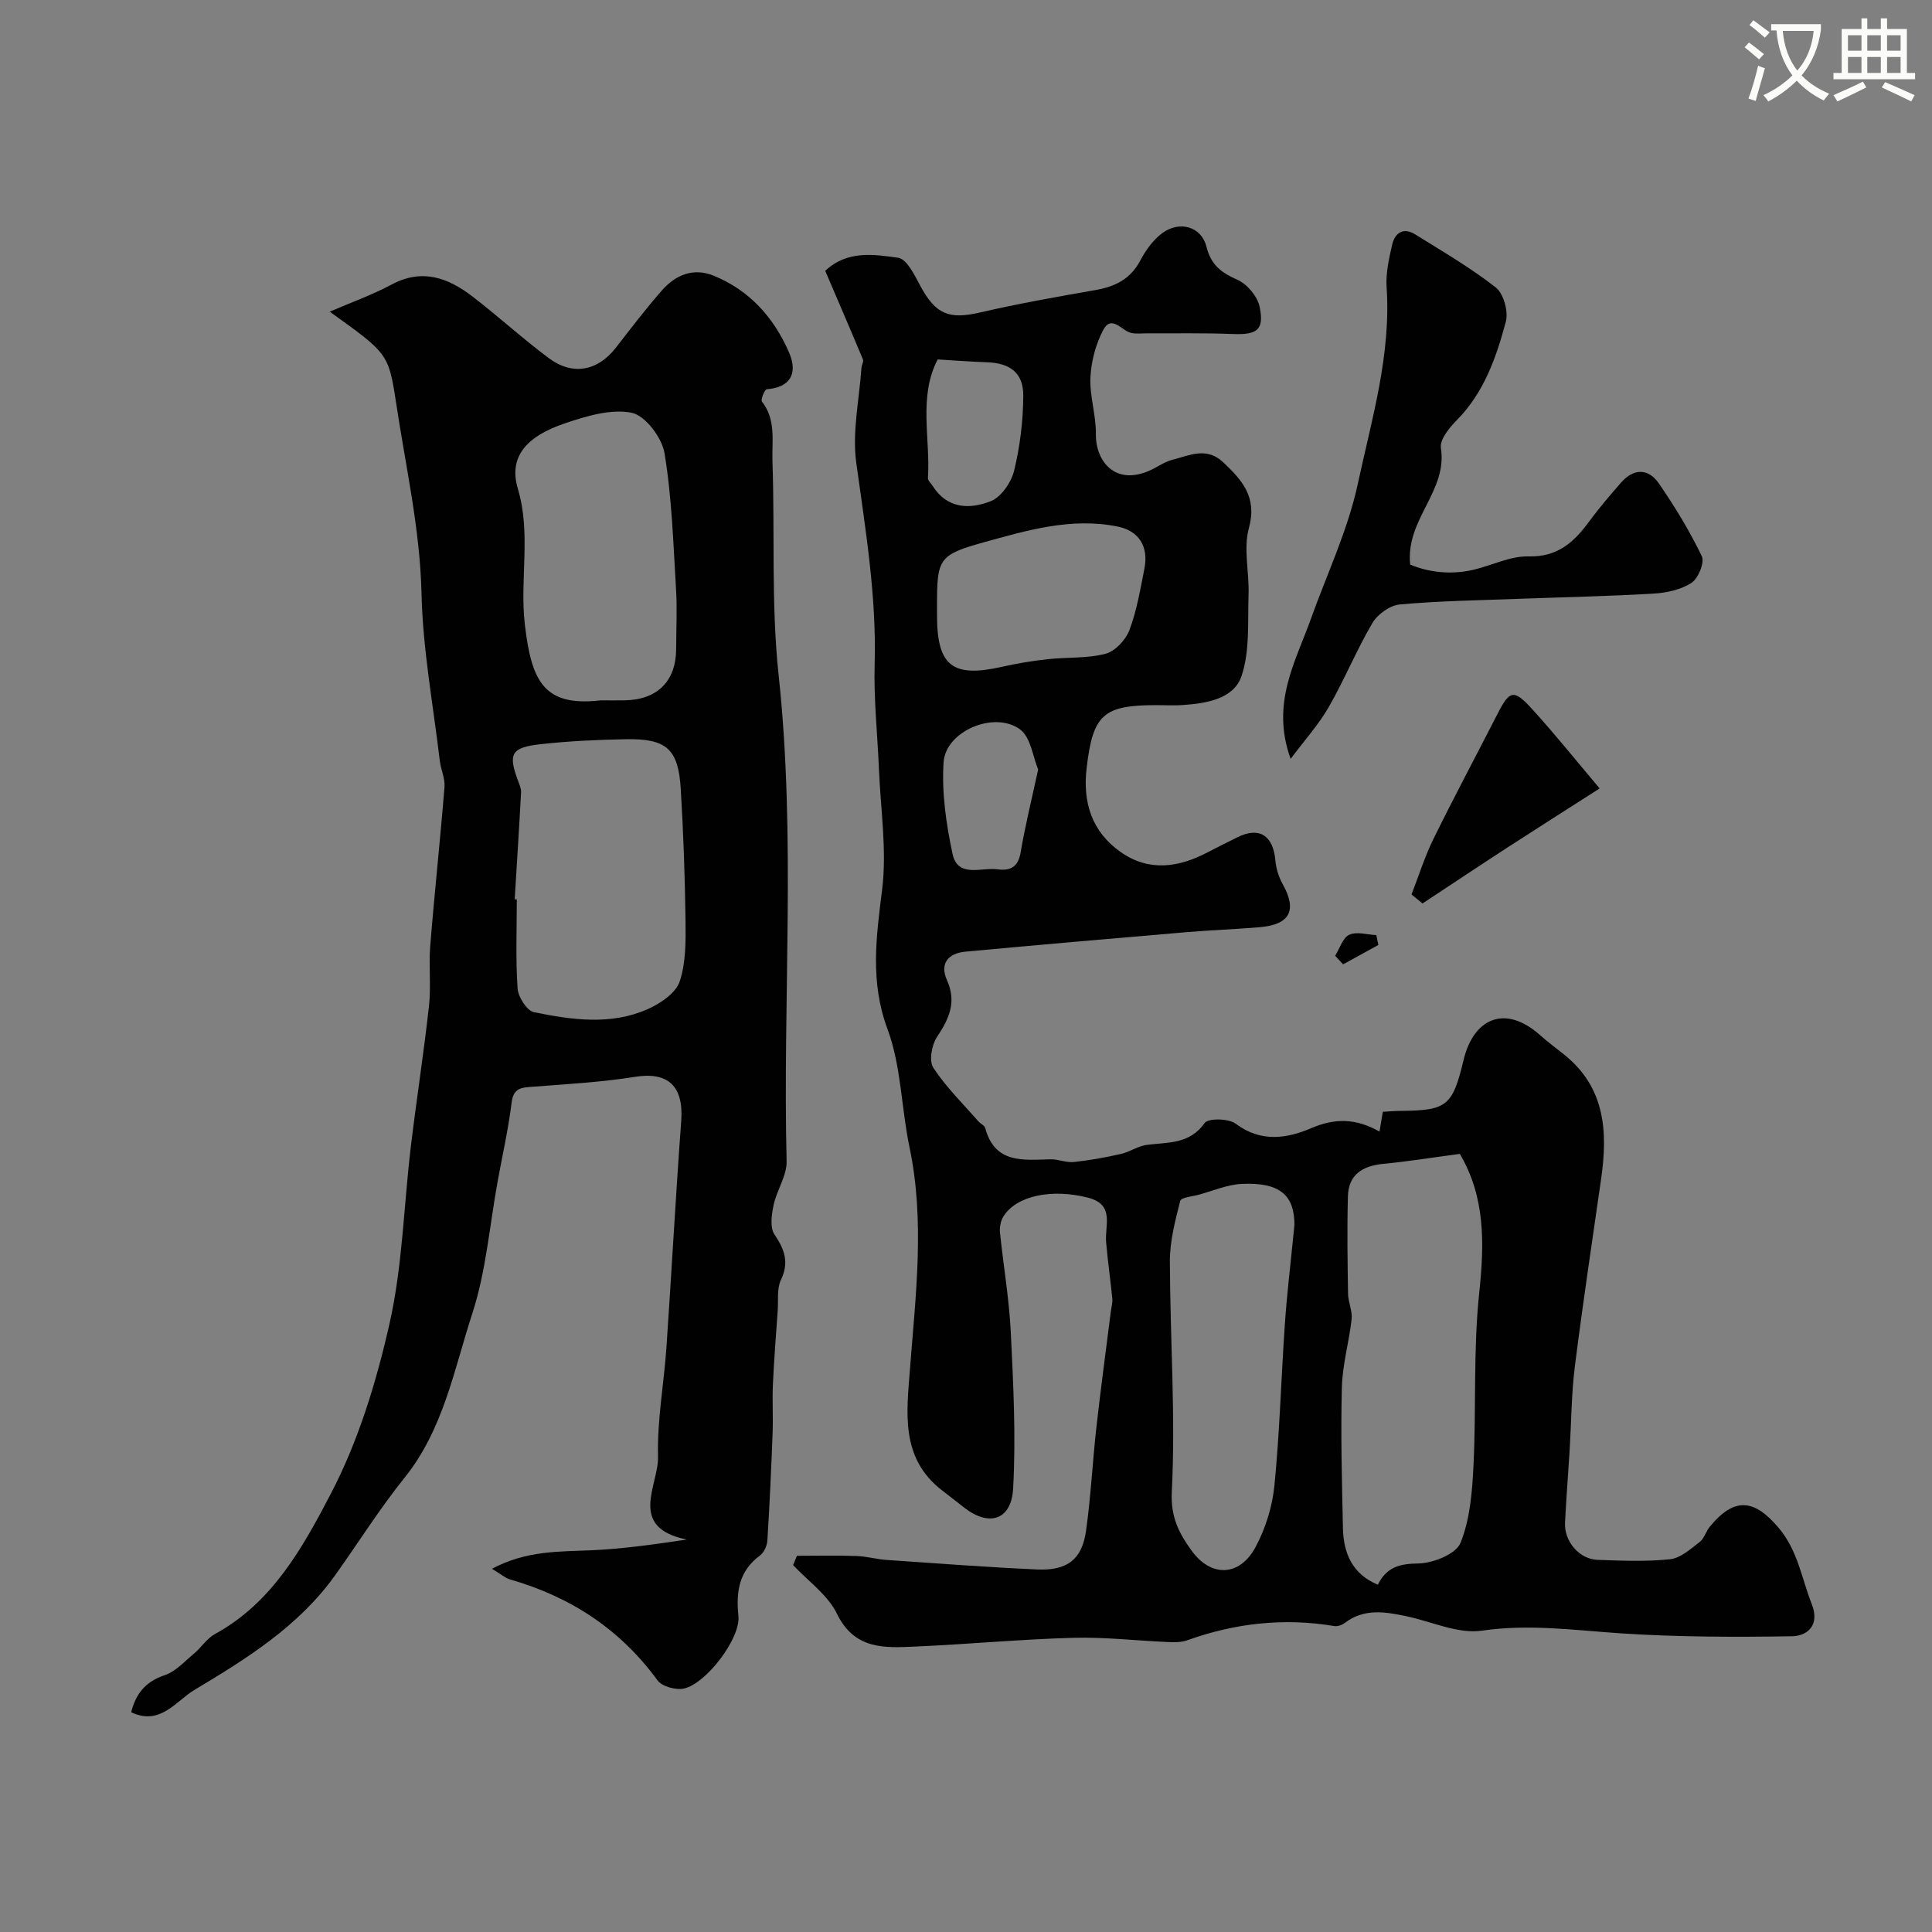 <svg enable-background="new 0 0 400 400" viewBox="0 0 400 400" xmlns="http://www.w3.org/2000/svg"><rect x="0" y="0" width="400" height="400" fill="#808080" stroke="none"/><path d="m362.1 8.8c1.1.8 2.1 1.6 3.1 2.4l-1 1.1c-1.3-1.1-2.3-2-3-2.5zm1.9 4.8c.5.2.9.4 1.4.5-.6 2.3-1.3 4.5-1.9 6.8l-1.5-.5c.8-2.1 1.4-4.3 2-6.8zm-1-9.4c1.3.9 2.4 1.8 3.4 2.5l-1 1.1c-1.4-1.2-2.4-2.1-3.2-2.6zm3.7 2.2v-1.4h10.3v1.2c-.5 3.6-1.8 6.8-4 9.4 1.5 1.6 3.4 2.8 5.7 3.8-.3.4-.7.8-1.1 1.4-2.3-1.1-4.1-2.5-5.6-4.1-1.6 1.6-3.6 3.1-5.9 4.3-.3-.5-.7-.9-1-1.3 2.4-1.1 4.4-2.5 6-4.1-1.9-2.5-3-5.6-3.3-9.3h-1.1zm8.8 0h-6.4c.3 3.3 1.3 6 3 8.2 2-2.2 3.1-5.1 3.4-8.2z" fill="#fbfcfa"/><path d="m385.3 3.8h1.3v2.2h2.8v-2.2h1.3v2.2h4.1v9.1h1.7v1.3h-16.9v-1.3h1.7v-9.1h4.1v-2.2zm.4 13.1.7 1.2c-1.8.9-3.8 1.9-6 2.9-.2-.4-.5-.8-.8-1.3 2.3-1 4.3-1.9 6.1-2.8zm-3.1-6.4h2.8v-3.2h-2.8zm0 4.6h2.8v-3.3h-2.8zm4-4.6h2.8v-3.2h-2.8zm0 4.6h2.8v-3.3h-2.8zm3.7 1.9c2.1.9 4.1 1.8 6.1 2.7l-.7 1.3c-2.2-1.1-4.2-2-6.1-2.9zm3.2-9.7h-2.8v3.2h2.8zm-2.8 7.8h2.8v-3.3h-2.8z" fill="#fbfcfa"/><g fill="#010102"><path d="m285.61 234.28c.29-1.7.47-2.81.69-4.1 1.22-.06 2.37-.17 3.52-.18 9.78-.08 10.91-.97 13.21-10.59 2.02-8.41 8.48-11.71 15.95-4.99 1.58 1.42 3.32 2.67 4.97 4.01 8.41 6.8 8.94 15.91 7.55 25.61-1.85 12.94-3.81 25.87-5.44 38.84-.72 5.73-.73 11.56-1.08 17.34-.31 5.02-.71 10.03-.96 15.05-.19 3.84 2.94 7.54 6.72 7.68 5.01.18 10.07.4 15.04-.13 2.15-.23 4.22-2.11 6.1-3.55.97-.74 1.32-2.24 2.15-3.23 5.09-6.15 9.17-5.68 14.2.26 4.02 4.75 4.77 10.48 6.88 15.83 1.69 4.28-.8 6.58-4.14 6.64-11.78.19-23.59.17-35.34-.6-9.61-.64-19.02-1.99-28.8-.56-4.95.73-10.4-1.88-15.62-2.98-4.4-.92-8.77-1.69-12.77 1.37-.57.44-1.5.77-2.18.66-10.43-1.75-20.56-.61-30.48 2.95-1.2.43-2.62.42-3.93.36-6.55-.28-13.11-1.06-19.65-.88-10.88.3-21.73 1.33-32.61 1.81-6.37.28-12.64.74-16.32-6.81-1.9-3.9-5.97-6.74-9.06-10.05.26-.64.52-1.29.78-1.93 4.09 0 8.19-.1 12.28.04 2.11.07 4.2.67 6.31.82 10.36.71 20.73 1.5 31.1 1.97 6.28.29 9.33-2.05 10.17-7.99 1.01-7.15 1.35-14.38 2.16-21.56.89-7.95 1.97-15.88 2.97-23.82.11-.9.4-1.82.31-2.7-.38-3.9-.94-7.78-1.28-11.68-.3-3.47 1.83-7.77-3.7-9.21-7.5-1.95-14.91-.44-17.58 3.9-.55.9-.8 2.19-.7 3.25.7 6.88 1.9 13.73 2.24 20.63.53 10.79 1.08 21.64.49 32.41-.36 6.56-4.96 7.94-10.02 4.05-1.56-1.2-3.09-2.43-4.65-3.62-8.76-6.69-7.37-16.22-6.68-25.28 1.17-15.29 3.1-30.51-.11-45.81-1.7-8.12-1.71-16.79-4.55-24.44-3.66-9.86-2.33-19.1-1.11-28.94 1-8.12-.32-16.54-.66-24.82-.3-7.27-1.1-14.54-.89-21.8.4-14.1-1.9-27.85-3.81-41.71-.88-6.38.63-13.08 1.07-19.63.04-.6.5-1.29.31-1.76-2.55-6.11-5.18-12.2-7.81-18.34 4.6-4.3 10.1-3.4 15.11-2.7 1.79.25 3.41 3.63 4.6 5.85 3.16 5.86 5.92 6.96 12.32 5.48 7.92-1.83 15.93-3.25 23.94-4.65 4.06-.71 7.23-2.27 9.26-6.11 1.12-2.12 2.66-4.27 4.55-5.67 3.57-2.64 8.1-1.39 9.15 2.8.97 3.87 3.12 5.39 6.46 6.88 2.01.9 4.12 3.45 4.56 5.59.98 4.82-.55 5.81-5.62 5.61-5.82-.23-11.66-.11-17.49-.14-1.17-.01-2.37.16-3.49-.08-1.97-.43-4.05-3.89-5.8-.59-1.55 2.94-2.48 6.48-2.64 9.81-.18 3.88 1.19 7.82 1.13 11.72-.08 5.56 3.97 10.87 11.34 7.46 1.49-.69 2.87-1.72 4.42-2.11 3.53-.89 7.1-2.81 10.6.49 3.97 3.75 7.07 7.22 5.32 13.63-1.17 4.27.09 9.16-.07 13.76-.2 5.67.3 11.68-1.46 16.88-1.6 4.72-7.23 5.65-12.13 5.99-1.82.13-3.66.02-5.5.02-11.02 0-13.13 1.96-14.43 12.98-.85 7.15 1.05 13.21 7.02 17.42 5.9 4.16 12.06 3.22 18.11.03 2.03-1.07 4.08-2.08 6.14-3.1 4.48-2.21 7.35-.34 7.8 4.82.15 1.69.71 3.47 1.54 4.96 2.98 5.34 1.51 8.32-4.72 8.86-5.09.44-10.2.61-15.29 1.04-15.24 1.29-30.47 2.62-45.7 4.03-3.53.33-5.38 2.43-3.82 5.9 2.05 4.57.42 8.02-2.08 11.79-1.09 1.64-1.67 4.94-.75 6.34 2.63 4.02 6.15 7.46 9.34 11.11.44.5 1.26.83 1.41 1.38 2 7.43 7.86 6.61 13.49 6.47 1.61-.04 3.27.73 4.85.56 3.28-.34 6.54-.94 9.76-1.67 1.84-.42 3.53-1.64 5.37-1.88 4.35-.56 8.8-.08 11.96-4.52.74-1.04 4.97-.96 6.44.15 5.21 3.91 10.6 3.08 15.66.9 4.85-2.06 9.13-2.08 14.1.72zm16.63 4.62c-5.58.74-10.69 1.57-15.83 2.06-4.29.41-7.22 2.21-7.34 6.74-.18 6.71-.08 13.43.03 20.15.03 1.76.92 3.55.74 5.26-.52 4.72-1.9 9.39-2.02 14.1-.25 9.72.01 19.46.22 29.19.12 5.16 1.91 9.48 7.23 11.7 1.8-3.63 4.45-4.35 8.35-4.4 3.06-.04 7.82-1.94 8.76-4.26 1.99-4.92 2.43-10.62 2.69-16.05.59-11.91-.07-23.92 1.19-35.74 1.08-10.21 1.26-19.82-4.02-28.75zm-34.24 14.7c0-5.91-2.74-8.85-10.85-8.49-3 .13-5.95 1.42-8.91 2.23-1.37.37-3.71.58-3.89 1.3-1.04 4.09-2.15 8.31-2.14 12.49.04 15.91 1.2 31.85.4 47.7-.27 5.36 1.56 8.69 4.07 12.18 4.04 5.61 9.96 5.41 13.23-.64 2.1-3.88 3.52-8.46 3.95-12.85 1.1-11.15 1.39-22.37 2.17-33.56.41-6.04 1.15-12.05 1.97-20.36zm-74-128.17v2c.01 10.46 3.2 12.94 13.46 10.62 3.1-.7 6.26-1.22 9.43-1.57 4-.44 8.15-.13 11.99-1.12 1.99-.52 4.18-2.86 4.95-4.89 1.53-4.06 2.26-8.45 3.11-12.75.9-4.58-1.14-7.82-5.57-8.71-9.58-1.93-18.74.79-27.76 3.29-9.34 2.58-9.61 3.48-9.61 13.13zm.13-51.01c-4.02 7.75-1.48 16.31-2.01 24.56-.03.52.64 1.08.98 1.63 3.02 4.79 7.73 4.86 12.04 3.15 2.17-.86 4.25-3.93 4.84-6.37 1.21-5.03 1.85-10.3 1.88-15.47.02-4.77-2.78-6.78-7.64-6.92-3.09-.11-6.17-.35-10.09-.58zm20.81 84.89c-1.1-2.61-1.53-6.67-3.75-8.3-5.34-3.91-15.41.36-15.83 6.81-.41 6.28.53 12.79 1.86 18.98 1.08 5.04 5.96 2.73 9.31 3.18 2.69.36 4.28-.49 4.79-3.53.91-5.43 2.25-10.81 3.62-17.14z"/><path d="m68.27 64.53c4.45-1.93 8.78-3.46 12.79-5.61 6.33-3.4 11.7-1.42 16.74 2.45 5.38 4.13 10.4 8.74 15.84 12.79 4.94 3.68 10.12 2.64 13.85-2.15 3.12-4.01 6.2-8.07 9.55-11.88 2.82-3.21 6.49-4.77 10.72-3.05 7.42 3.02 12.45 8.66 15.58 15.84 2.02 4.62.04 7.33-4.6 7.67-.42.03-1.29 2.16-.99 2.55 2.97 3.78 2.04 8.23 2.18 12.39.51 14.76-.29 29.64 1.28 44.28 3.61 33.53.82 67.09 1.65 100.61.07 2.99-2.04 5.97-2.69 9.05-.42 1.99-.8 4.67.18 6.12 2.1 3.11 3.07 5.76 1.33 9.41-.86 1.8-.51 4.18-.66 6.31-.36 5.11-.77 10.23-1 15.35-.15 3.35.07 6.71-.06 10.06-.28 7.43-.62 14.87-1.09 22.29-.07 1.05-.69 2.4-1.5 3.01-4.37 3.24-5.01 7.47-4.49 12.58.47 4.61-6.67 13.97-11.26 14.99-1.67.37-4.55-.41-5.48-1.68-7.75-10.62-18.04-17.32-30.55-20.91-.97-.28-1.81-1.04-3.74-2.2 7.22-3.84 14.01-3.53 20.76-3.84 6.34-.29 12.65-1.18 19.57-2.21-12.34-2.54-5.79-11.21-5.94-17.19-.2-7.51 1.22-15.06 1.74-22.6 1.07-15.63 1.91-31.27 3.06-46.89.53-7.23-2.74-10.22-9.59-9.12-6.95 1.11-14.02 1.5-21.05 2.04-2.31.18-4.08.13-4.47 3.26-.68 5.49-1.91 10.91-2.9 16.36-1.67 9.13-2.39 18.57-5.24 27.32-3.79 11.63-5.98 24.01-14.04 34.03-5.18 6.44-9.59 13.5-14.41 20.24-7.55 10.55-18.37 17.27-29.15 23.72-3.68 2.2-7.04 7.47-13.03 4.58.93-3.73 2.89-6.32 6.93-7.67 2.27-.76 4.13-2.85 6.07-4.47 1.53-1.28 2.68-3.15 4.37-4.07 11.85-6.46 18.17-17.94 23.93-28.96 5.72-10.93 9.46-23.2 12.19-35.31 2.69-11.91 2.94-24.35 4.4-36.55 1.17-9.75 2.69-19.46 3.77-29.22.45-4.12-.08-8.33.26-12.47.88-10.96 2.07-21.9 2.95-32.87.14-1.75-.76-3.57-.97-5.37-1.37-11.55-3.53-23.1-3.79-34.68-.31-13.42-3.3-26.34-5.26-39.45-1.57-10.28-1.74-10.25-13.74-18.88zm38.29 121.66c.15.01.29.02.44.02 0 6.15-.26 12.32.16 18.44.12 1.77 1.93 4.61 3.38 4.91 7.87 1.6 15.96 2.77 23.63-.66 2.58-1.16 5.73-3.28 6.54-5.67 1.32-3.92 1.27-8.42 1.22-12.67-.12-9.08-.44-18.16-.99-27.23-.49-8.27-2.95-10.45-11.4-10.28-5.91.11-11.85.38-17.72 1.04-6.03.68-6.64 2.02-4.55 7.61.28.75.65 1.55.61 2.31-.39 7.4-.86 14.79-1.32 22.18zm17.8-41.19c1.66 0 3.33.03 4.99 0 6.77-.13 10.62-3.99 10.64-10.66.01-4.16.23-8.33-.03-12.48-.57-9.37-.85-18.81-2.38-28.04-.53-3.22-3.99-7.79-6.79-8.36-4.29-.86-9.35.68-13.76 2.16-8.23 2.76-11.74 7.09-9.82 13.54 2.8 9.39.35 18.78 1.46 28.19 1.38 11.73 3.94 17.01 15.69 15.65z"/><path d="m267.21 157.12c-4.14-11.51 1-20.04 4.17-28.92 3.33-9.32 7.68-18.43 9.74-28.03 2.88-13.38 6.91-26.7 5.96-40.72-.19-2.88.49-5.88 1.14-8.74.56-2.47 2.29-3.73 4.77-2.19 5.67 3.53 11.48 6.91 16.71 11.01 1.62 1.28 2.63 4.99 2.06 7.1-1.98 7.37-4.49 14.62-10.11 20.32-1.55 1.57-3.6 4.06-3.33 5.8 1.41 9.03-7.33 14.68-6.36 24.14 3.58 1.51 8.28 2.23 13.21 1.05 3.78-.91 7.55-2.84 11.28-2.74 6.04.16 9.43-2.95 12.58-7.25 2.04-2.77 4.29-5.39 6.55-7.99 2.65-3.04 5.69-3.05 7.9.17 3.29 4.79 6.35 9.8 8.86 15.03.62 1.28-.73 4.6-2.13 5.51-2.19 1.43-5.16 2.07-7.85 2.23-9.42.55-18.86.74-28.29 1.09-8.1.31-16.22.42-24.28 1.16-2.02.19-4.58 2.02-5.64 3.83-3.3 5.6-5.77 11.69-9.01 17.34-2.06 3.62-4.92 6.78-7.93 10.8z"/><path d="m292.24 185.19c1.48-3.82 2.71-7.76 4.5-11.42 4.28-8.71 8.86-17.28 13.28-25.92 2.55-4.98 3.37-5.25 7.25-.98 4.75 5.22 9.17 10.75 13.92 16.37-7.14 4.57-13.1 8.34-19.02 12.18-5.91 3.84-11.77 7.75-17.65 11.63-.75-.63-1.52-1.25-2.28-1.86z"/><path d="m276.43 197.88c.94-1.51 1.56-3.71 2.92-4.35 1.52-.71 3.7-.01 5.6.07.14.68.29 1.36.43 2.04-2.44 1.34-4.87 2.68-7.31 4.02-.55-.59-1.09-1.18-1.64-1.78z"/></g></svg>